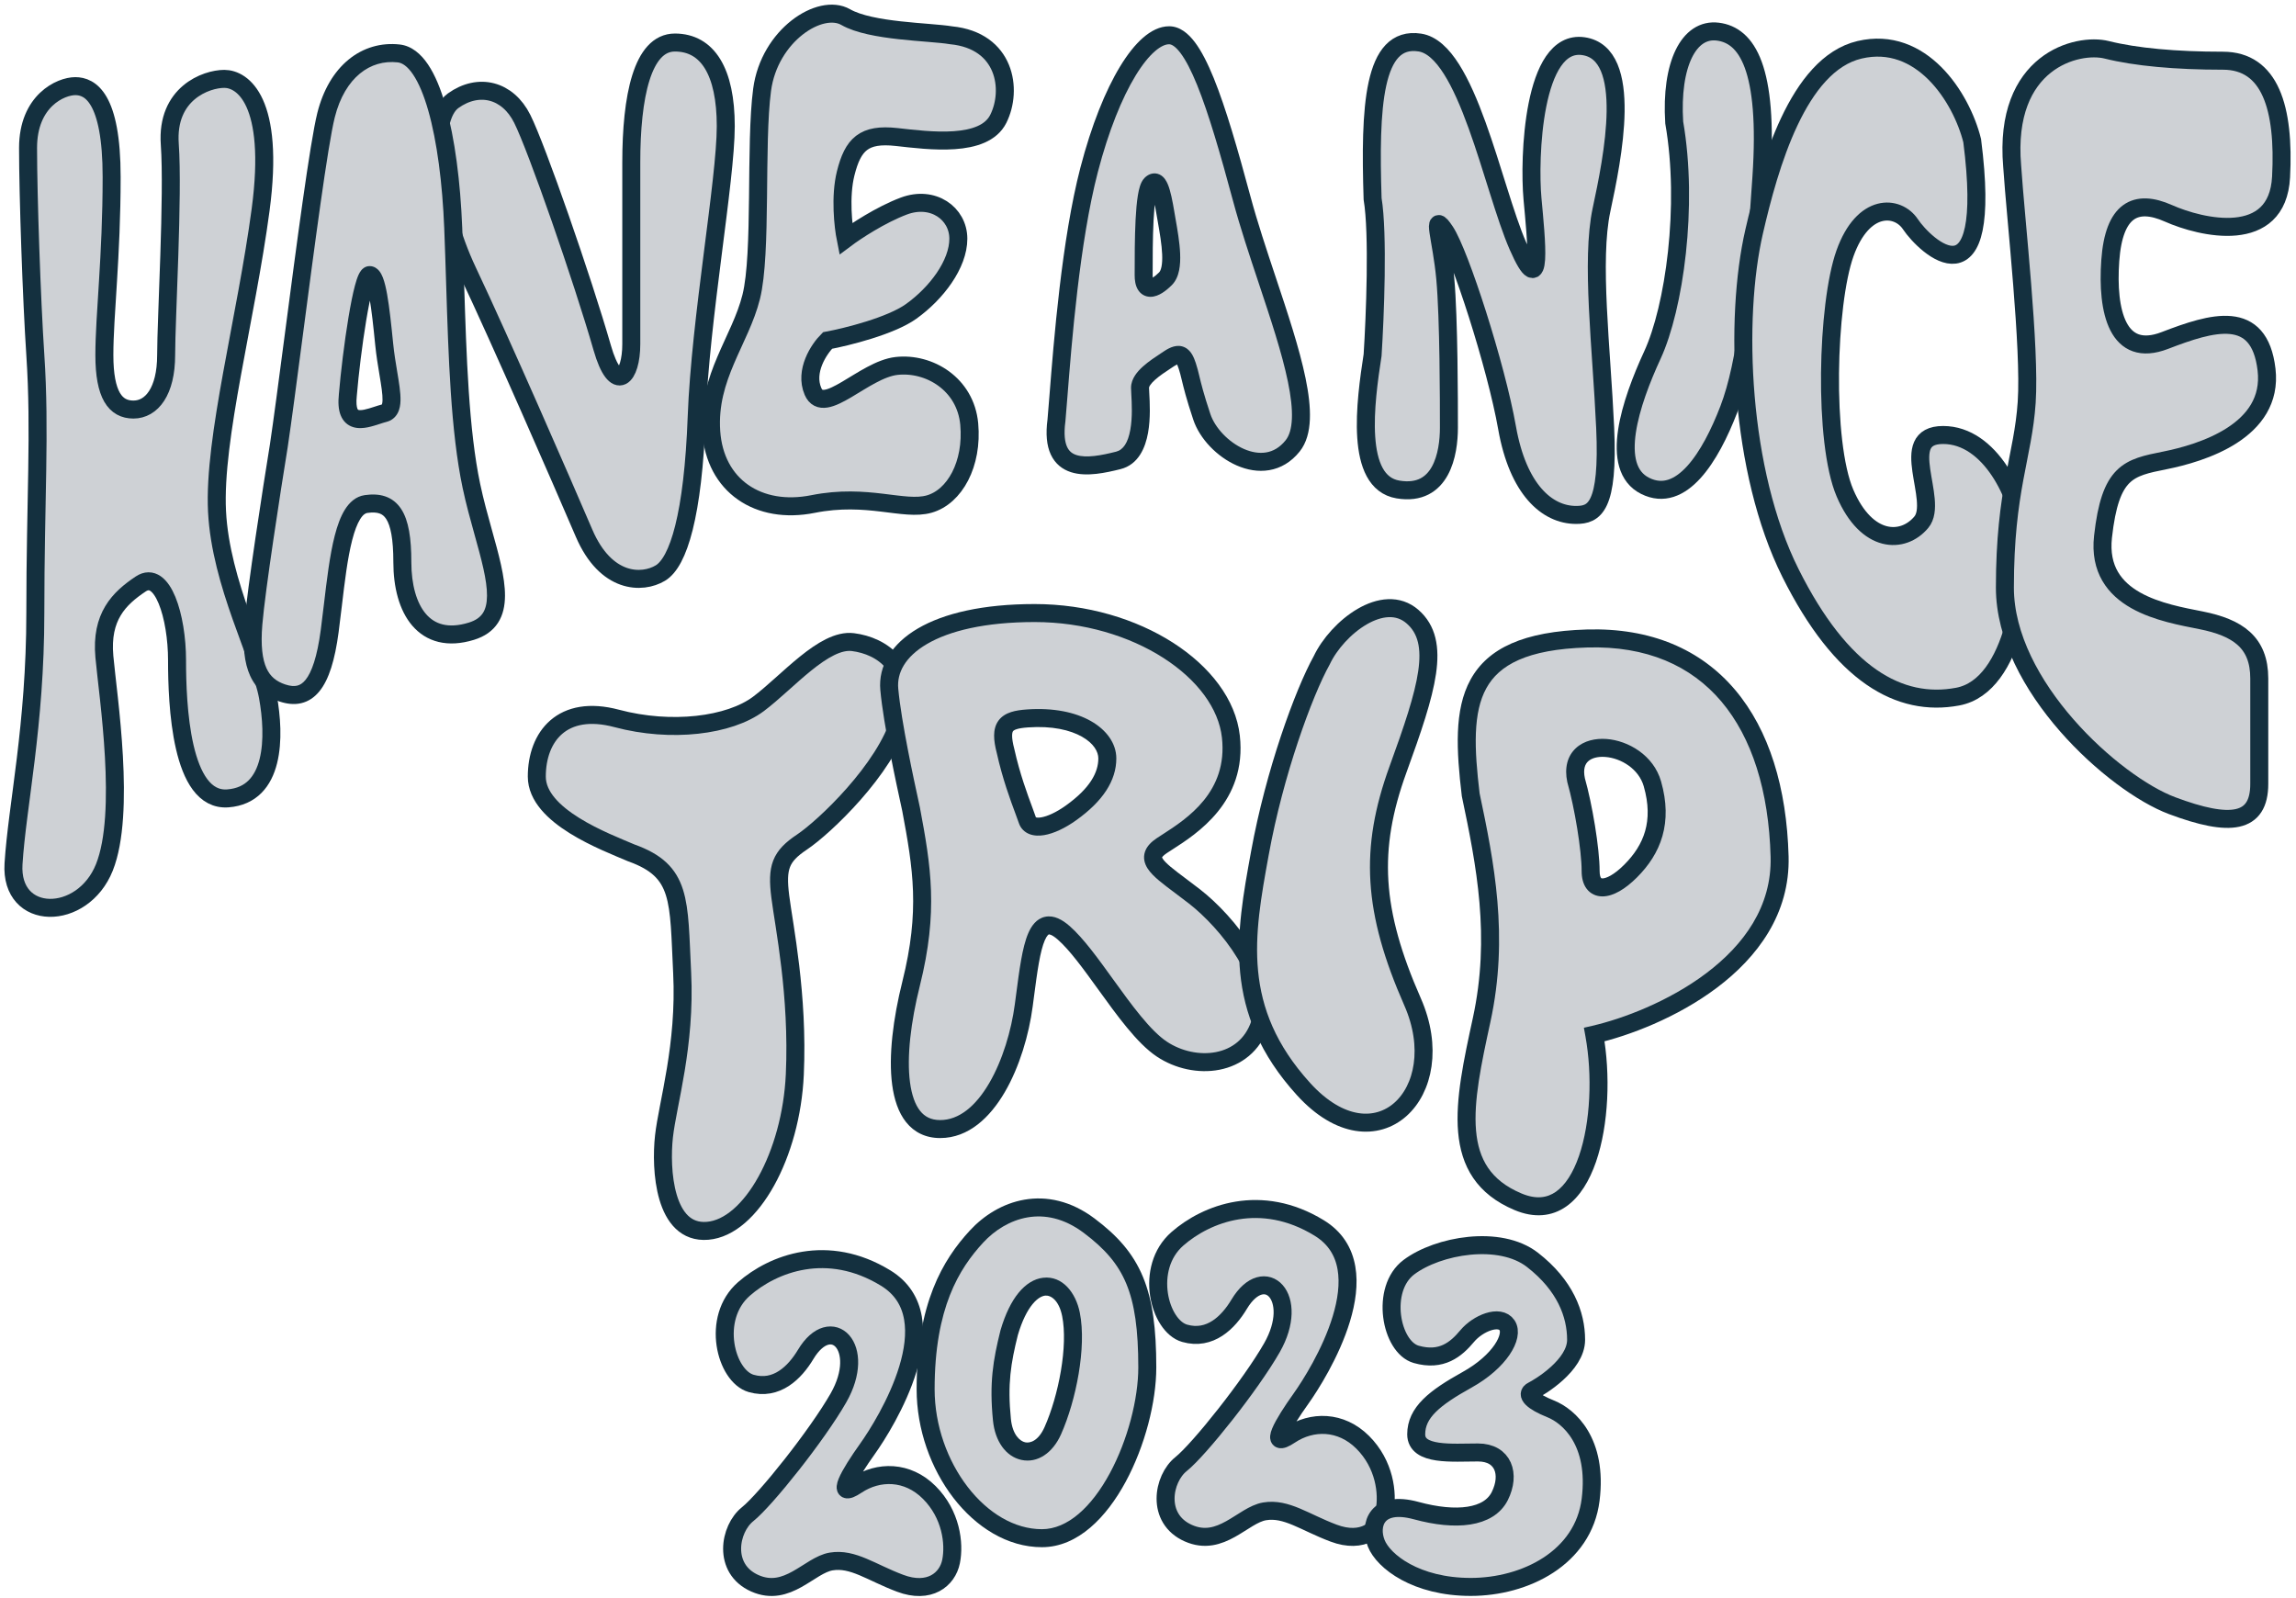 <svg width="319" height="222" viewBox="0 0 319 222" fill="none" xmlns="http://www.w3.org/2000/svg">
<path d="M3.898 20.551C3.898 27.115 4.403 41.756 4.908 49.329C5.615 59.932 4.908 69.525 4.908 85.176C4.908 100.828 2.384 111.935 1.879 120.013C1.374 128.091 11.471 128.091 14.501 120.518C17.53 112.945 15.006 96.788 14.501 91.235C13.996 85.681 16.52 83.157 19.55 81.137C22.579 79.118 24.598 85.681 24.598 91.74C24.598 97.798 25.103 111.43 31.667 110.925C38.23 110.42 38.23 102.342 37.221 96.788C36.211 91.235 30.657 81.137 30.152 71.039C29.647 60.942 34.191 44.281 36.211 29.134C38.23 13.988 33.686 10.958 31.162 10.958C28.637 10.958 23.084 12.978 23.589 20.046C24.093 27.115 23.084 44.281 23.084 49.329C23.084 54.378 21.064 56.903 18.54 56.903C16.015 56.903 14.501 54.883 14.501 49.329C14.501 43.776 15.511 35.698 15.511 24.59C15.511 13.483 12.481 11.968 10.462 11.968C8.442 11.968 3.898 13.988 3.898 20.551Z" fill="#CED1D5" stroke="#14303F" stroke-width="2.5"/>
<path d="M72.562 16.512C74.582 20.551 80.911 38.727 83.67 48.32C85.557 54.883 87.709 52.359 87.709 47.815V22.57C87.709 13.483 89.223 5.909 93.767 5.909C98.311 5.909 100.836 9.948 100.836 17.522C100.836 25.095 97.302 44.281 96.797 57.912C96.292 71.544 94.272 78.108 91.748 79.622C89.223 81.137 84.174 81.137 81.145 74.069C78.116 67 69.533 47.31 64.989 37.717C60.445 28.124 59.435 16.512 62.969 13.988C66.504 11.463 70.543 12.473 72.562 16.512Z" fill="#CED1D5" stroke="#14303F" stroke-width="2.5"/>
<path d="M117.497 2.375C121.031 4.395 129.109 4.395 132.139 4.9C139.712 5.644 140.722 12.473 138.702 16.512C136.683 20.551 129.109 19.541 124.565 19.036C120.022 18.532 118.507 20.046 117.497 24.085C116.689 27.317 117.161 31.49 117.497 33.173C118.843 32.163 122.344 29.841 125.575 28.629C129.614 27.114 133.149 29.639 133.149 33.173C133.149 36.707 130.119 40.746 126.585 43.271C123.758 45.29 117.665 46.805 114.973 47.31C113.795 48.488 111.741 51.551 112.953 54.378C114.468 57.912 120.022 51.349 124.565 50.844C129.109 50.339 134.158 53.368 134.663 58.922C135.168 64.476 132.644 69.02 129.109 70.03C125.575 71.039 120.526 68.515 112.953 70.03C105.38 71.544 99.321 67.505 98.816 59.932C98.311 52.359 102.855 47.31 104.37 41.251C105.885 35.193 104.875 20.046 105.885 12.473C106.895 4.9 113.963 0.356 117.497 2.375Z" fill="#CED1D5" stroke="#14303F" stroke-width="2.5"/>
<path fill-rule="evenodd" clip-rule="evenodd" d="M147.051 55.104C147.639 47.626 148.756 33.426 151.324 23.58C154.354 11.968 158.898 4.9 162.432 4.9C165.966 4.9 168.995 14.492 172.529 27.619C173.508 31.254 174.796 35.122 176.062 38.921C179.367 48.842 182.518 58.301 179.598 61.952C175.559 67 168.49 62.456 166.976 57.912C166.015 55.032 165.664 53.571 165.407 52.502C165.258 51.885 165.141 51.398 164.956 50.844C164.451 49.329 163.946 48.825 162.432 49.834C162.299 49.923 162.159 50.015 162.014 50.11C160.495 51.109 158.393 52.491 158.393 53.873C158.393 54.063 158.409 54.349 158.428 54.705C158.567 57.186 158.895 63.088 155.363 63.971C151.324 64.981 145.771 65.991 146.78 58.417C146.857 57.572 146.946 56.447 147.051 55.104ZM158.897 38.222C158.897 33.678 158.897 26.61 159.907 25.6C160.917 24.59 161.422 26.61 161.927 29.639C161.981 29.964 162.041 30.306 162.103 30.661C162.619 33.608 163.279 37.375 161.927 38.727C160.412 40.242 158.892 40.746 158.897 38.222Z" fill="#CED1D5"/>
<path d="M151.324 23.58L150.115 23.265L151.324 23.58ZM147.051 55.104L148.297 55.202L147.051 55.104ZM172.529 27.619L173.736 27.294L172.529 27.619ZM176.062 38.921L177.248 38.526L176.062 38.921ZM179.598 61.952L180.574 62.732L179.598 61.952ZM166.976 57.912L165.79 58.308L166.976 57.912ZM165.407 52.502L164.191 52.795H164.191L165.407 52.502ZM164.956 50.844L163.77 51.239V51.239L164.956 50.844ZM162.432 49.834L163.125 50.874L162.432 49.834ZM162.014 50.11L161.327 49.066H161.327L162.014 50.11ZM158.428 54.705L159.677 54.636L158.428 54.705ZM155.363 63.971L155.667 65.184H155.667L155.363 63.971ZM146.78 58.417L148.019 58.583L148.023 58.557L148.025 58.531L146.78 58.417ZM158.897 38.222L160.147 38.224V38.222H158.897ZM161.927 29.639L163.16 29.433L161.927 29.639ZM162.103 30.661L163.334 30.445H163.334L162.103 30.661ZM161.927 38.727L162.811 39.611L162.811 39.611L161.927 38.727ZM150.115 23.265C147.513 33.239 146.391 47.56 145.805 55.006L148.297 55.202C148.888 47.692 149.999 33.612 152.534 23.896L150.115 23.265ZM162.432 3.65C161.128 3.65 159.9 4.295 158.811 5.242C157.711 6.2 156.639 7.561 155.621 9.236C153.582 12.591 151.649 17.384 150.115 23.265L152.534 23.896C154.029 18.164 155.883 13.617 157.757 10.535C158.695 8.991 159.611 7.86 160.452 7.129C161.304 6.387 161.968 6.15 162.432 6.15V3.65ZM173.736 27.294C171.971 20.739 170.313 14.987 168.639 10.866C167.804 8.812 166.935 7.084 166 5.849C165.094 4.652 163.918 3.65 162.432 3.65V6.15C162.713 6.15 163.241 6.347 164.007 7.358C164.744 8.332 165.516 9.822 166.323 11.807C167.93 15.765 169.553 21.373 171.322 27.944L173.736 27.294ZM177.248 38.526C175.98 34.719 174.704 30.887 173.736 27.294L171.322 27.944C172.312 31.621 173.613 35.524 174.876 39.316L177.248 38.526ZM180.574 62.732C181.537 61.528 181.922 59.948 181.991 58.259C182.061 56.559 181.817 54.613 181.389 52.536C180.535 48.386 178.893 43.464 177.248 38.526L174.876 39.316C176.537 44.3 178.123 49.067 178.94 53.04C179.349 55.024 179.551 56.746 179.493 58.157C179.435 59.578 179.119 60.55 178.622 61.171L180.574 62.732ZM165.79 58.308C166.671 60.95 169.089 63.476 171.841 64.675C173.238 65.284 174.796 65.585 176.344 65.322C177.916 65.055 179.382 64.222 180.574 62.732L178.622 61.171C177.794 62.206 176.862 62.698 175.925 62.857C174.965 63.02 173.904 62.847 172.84 62.383C170.669 61.437 168.796 59.419 168.162 57.517L165.79 58.308ZM164.191 52.795C164.454 53.887 164.815 55.384 165.79 58.308L168.162 57.517C167.216 54.68 166.874 53.255 166.622 52.21L164.191 52.795ZM163.77 51.239C163.936 51.735 164.041 52.172 164.191 52.795L166.622 52.21C166.475 51.599 166.346 51.062 166.142 50.449L163.77 51.239ZM163.125 50.874C163.453 50.656 163.637 50.582 163.714 50.561C163.763 50.549 163.658 50.583 163.514 50.511C163.4 50.454 163.403 50.399 163.481 50.533C163.558 50.666 163.653 50.886 163.77 51.239L166.142 50.449C166.007 50.045 165.849 49.633 165.643 49.278C165.437 48.923 165.124 48.521 164.632 48.275C163.572 47.745 162.503 48.285 161.738 48.794L163.125 50.874ZM162.7 51.155C162.845 51.06 162.989 50.965 163.125 50.874L161.738 48.794C161.61 48.88 161.473 48.97 161.327 49.066L162.7 51.155ZM159.643 53.873C159.643 53.849 159.653 53.739 159.793 53.524C159.932 53.31 160.156 53.059 160.469 52.778C161.102 52.209 161.924 51.665 162.7 51.155L161.327 49.066C160.585 49.554 159.596 50.201 158.798 50.918C158.396 51.28 157.999 51.696 157.697 52.161C157.395 52.625 157.143 53.207 157.143 53.873H159.643ZM159.677 54.636C159.656 54.262 159.643 54.02 159.643 53.873H157.143C157.143 54.107 157.162 54.436 157.18 54.775L159.677 54.636ZM155.667 65.184C158.203 64.55 159.144 62.146 159.502 60.159C159.875 58.097 159.745 55.857 159.677 54.636L157.18 54.775C157.251 56.034 157.354 57.986 157.042 59.715C156.717 61.52 156.056 62.509 155.06 62.758L155.667 65.184ZM145.541 58.252C145.273 60.267 145.412 61.892 145.993 63.147C146.599 64.456 147.621 65.225 148.796 65.603C149.921 65.964 151.164 65.963 152.313 65.837C153.475 65.709 154.648 65.438 155.667 65.184L155.06 62.758C154.06 63.008 153.024 63.243 152.039 63.352C151.043 63.462 150.203 63.429 149.561 63.223C148.969 63.032 148.54 62.697 148.262 62.097C147.959 61.443 147.783 60.354 148.019 58.583L145.541 58.252ZM145.805 55.006C145.699 56.352 145.611 57.468 145.536 58.304L148.025 58.531C148.103 57.676 148.192 56.541 148.297 55.202L145.805 55.006ZM159.023 24.716C158.68 25.06 158.496 25.517 158.385 25.861C158.261 26.244 158.166 26.689 158.09 27.159C157.937 28.102 157.839 29.275 157.775 30.522C157.647 33.021 157.647 35.958 157.647 38.222H160.147C160.147 35.943 160.148 33.073 160.272 30.65C160.334 29.435 160.426 28.368 160.557 27.559C160.623 27.153 160.694 26.845 160.763 26.631C160.845 26.377 160.882 26.393 160.791 26.484L159.023 24.716ZM163.16 29.433C162.912 27.949 162.641 26.538 162.26 25.624C162.16 25.383 162.035 25.132 161.872 24.907C161.714 24.686 161.473 24.422 161.119 24.252C160.727 24.064 160.293 24.038 159.884 24.168C159.514 24.286 159.23 24.509 159.023 24.716L160.791 26.484C160.837 26.438 160.789 26.504 160.643 26.55C160.457 26.61 160.232 26.599 160.037 26.506C159.88 26.43 159.824 26.34 159.841 26.364C159.855 26.383 159.895 26.448 159.953 26.586C160.203 27.186 160.436 28.299 160.694 29.845L163.16 29.433ZM163.334 30.445C163.272 30.09 163.213 29.752 163.16 29.433L160.694 29.845C160.749 30.175 160.81 30.523 160.872 30.876L163.334 30.445ZM162.811 39.611C163.388 39.034 163.676 38.279 163.822 37.56C163.97 36.834 163.997 36.033 163.965 35.241C163.9 33.663 163.589 31.899 163.334 30.445L160.872 30.876C161.133 32.37 161.41 33.963 161.467 35.343C161.495 36.031 161.465 36.609 161.373 37.061C161.279 37.521 161.142 37.744 161.043 37.843L162.811 39.611ZM157.647 38.219C157.646 38.938 157.746 39.642 158.076 40.208C158.46 40.869 159.104 41.239 159.842 41.239C160.467 41.239 161.036 40.975 161.474 40.704C161.935 40.417 162.389 40.033 162.811 39.611L161.043 37.843C160.708 38.178 160.403 38.425 160.154 38.58C159.88 38.75 159.787 38.739 159.842 38.739C159.89 38.739 159.982 38.752 160.082 38.81C160.181 38.867 160.226 38.934 160.236 38.95C160.241 38.959 160.216 38.918 160.191 38.79C160.166 38.665 160.147 38.481 160.147 38.224L157.647 38.219Z" fill="#14303F"/>
<path d="M190.705 49.33C191.042 44.112 191.513 32.466 190.705 27.619C190.312 14.997 190.705 4.9 197.269 5.909C203.832 6.919 207.366 26.105 210.9 34.183C214.435 42.261 213.425 33.173 212.92 27.619C212.415 22.066 212.92 5.405 219.988 6.414C227.057 7.424 224.027 22.066 222.513 29.134C220.998 36.203 222.513 48.32 223.018 59.427C223.523 70.535 221.503 71.544 218.979 71.544C214.94 71.544 210.9 68.01 209.386 59.427C207.871 50.844 202.822 35.193 200.803 32.163C198.783 29.134 200.298 33.173 200.803 38.727C201.308 44.281 201.308 55.893 201.308 59.427C201.308 62.961 200.298 69.02 194.239 68.01C188.181 67 189.695 55.893 190.705 49.33Z" fill="#CED1D5" stroke="#14303F" stroke-width="2.5"/>
<path d="M238.669 4.395C234.63 3.89 232.106 8.939 232.611 17.017C234.63 28.629 232.611 42.766 229.581 49.329C226.552 55.893 223.523 64.981 228.571 67.505C233.62 70.03 237.659 63.466 240.184 56.903C242.708 50.339 243.718 39.737 244.728 24.59C245.738 9.444 242.708 4.9 238.669 4.395Z" fill="#CED1D5" stroke="#14303F" stroke-width="2.5"/>
<path d="M258.36 6.919C266.943 4.9 272.496 13.483 274.011 19.541C277.04 43.271 267.447 34.183 265.428 31.154C263.657 28.497 258.864 28.124 256.34 35.193C253.816 42.261 253.311 61.447 256.34 68.515C259.369 75.583 264.418 75.583 266.943 72.554C269.467 69.525 263.408 60.437 269.972 60.437C276.535 60.437 280.574 69.02 281.079 74.573C281.584 80.127 280.07 95.274 271.991 96.788C263.913 98.303 255.835 93.759 248.767 79.622C241.698 65.486 240.922 44.281 243.718 32.163C245.815 23.075 249.776 8.939 258.36 6.919Z" fill="#CED1D5" stroke="#14303F" stroke-width="2.5"/>
<path d="M281.584 55.893C282.089 48.32 280.07 30.649 279.565 23.076C278.321 8.434 288.653 5.91 292.692 6.919C296.731 7.929 302.284 8.434 308.848 8.434C315.411 8.434 317.431 14.997 316.926 24.59C316.421 34.183 305.819 31.659 301.275 29.639C296.731 27.619 293.701 29.134 293.197 36.203C292.692 43.271 294.206 49.834 300.77 47.31C307.333 44.786 313.897 42.766 314.907 51.349C315.916 59.932 305.819 62.961 300.77 63.971C295.721 64.981 293.197 65.486 292.187 74.574C291.177 83.662 300.77 85.176 305.819 86.186C310.867 87.196 313.897 89.215 313.897 94.264V108.906C313.897 114.46 309.858 114.964 301.78 111.935C293.701 108.906 278.555 95.274 278.555 81.642C278.555 68.01 281.079 63.466 281.584 55.893Z" fill="#CED1D5" stroke="#14303F" stroke-width="2.5"/>
<path d="M74.582 107.896C74.582 113.45 84.175 116.984 87.709 118.499C94.777 121.023 94.272 125.062 94.777 135.16C95.282 145.257 92.758 153.336 92.253 157.879C91.748 162.423 92.253 171.511 98.312 171.006C104.37 170.502 109.924 160.404 110.429 149.296C110.934 138.189 108.914 128.596 108.409 124.557C107.904 120.518 108.409 119.003 111.439 116.984C114.468 114.964 123.051 106.886 125.07 99.818C127.09 92.749 122.546 89.72 118.507 89.215C114.468 88.71 109.419 94.769 105.38 97.798C101.341 100.828 93.263 101.837 85.689 99.818C78.116 97.798 74.582 102.342 74.582 107.896Z" fill="#CED1D5" stroke="#14303F" stroke-width="2.5"/>
<path fill-rule="evenodd" clip-rule="evenodd" d="M126.585 112.44C128.1 120.518 129.109 126.577 126.585 136.674C124.06 146.772 124.06 156.87 130.624 156.87C137.187 156.87 141.227 147.277 142.236 139.704C142.297 139.248 142.356 138.798 142.414 138.355C143.32 131.436 143.994 126.284 147.79 129.606C149.578 131.171 151.565 133.923 153.618 136.768C156.201 140.348 158.89 144.074 161.422 145.762C165.966 148.792 173.034 148.287 175.054 142.228C177.073 136.17 170.51 128.091 165.966 124.557C165.287 124.029 164.642 123.546 164.045 123.1C160.652 120.559 158.845 119.207 161.422 117.489C161.66 117.33 161.927 117.158 162.215 116.973C165.59 114.802 171.945 110.715 171.015 102.342C170.005 93.254 157.888 85.176 143.751 85.176C129.614 85.176 123.051 90.225 123.556 95.779C123.989 100.547 125.827 108.961 126.411 111.63C126.507 112.07 126.569 112.354 126.585 112.44ZM142.259 112.624C142.46 113.163 142.627 113.611 142.741 113.955C143.246 115.469 145.895 115.02 148.8 112.945C152.334 110.42 153.849 107.896 153.849 105.372C153.849 102.342 149.81 99.313 142.741 99.818C139.72 100.034 138.785 100.828 139.712 104.362C140.493 107.875 141.575 110.784 142.259 112.624Z" fill="#CED1D5"/>
<path d="M126.585 136.674L127.798 136.978L126.585 136.674ZM126.585 112.44L125.356 112.67L125.356 112.67L126.585 112.44ZM142.236 139.704L140.997 139.538L142.236 139.704ZM142.414 138.355L143.653 138.517L142.414 138.355ZM147.79 129.606L146.967 130.547H146.967L147.79 129.606ZM153.618 136.768L154.631 136.037L153.618 136.768ZM161.422 145.762L160.729 146.802L161.422 145.762ZM175.054 142.228L176.24 142.623V142.623L175.054 142.228ZM165.966 124.557L166.733 123.57L165.966 124.557ZM164.045 123.1L164.795 122.099H164.795L164.045 123.1ZM161.422 117.489L160.729 116.449L160.729 116.449L161.422 117.489ZM162.215 116.973L161.539 115.922L162.215 116.973ZM171.015 102.342L169.772 102.48L171.015 102.342ZM123.556 95.779L122.311 95.892L123.556 95.779ZM126.411 111.63L125.189 111.897L126.411 111.63ZM142.741 113.955L143.927 113.559L142.741 113.955ZM142.259 112.624L143.431 112.188V112.188L142.259 112.624ZM148.8 112.945L149.526 113.962L148.8 112.945ZM153.849 105.372L152.599 105.372V105.372L153.849 105.372ZM142.741 99.818L142.652 98.571L142.741 99.818ZM139.712 104.362L140.932 104.091L140.927 104.068L140.921 104.045L139.712 104.362ZM127.798 136.978C130.388 126.616 129.339 120.344 127.813 112.21L125.356 112.67C126.86 120.693 127.831 126.538 125.372 136.371L127.798 136.978ZM130.624 155.62C129.354 155.62 128.486 155.154 127.845 154.353C127.16 153.498 126.673 152.173 126.435 150.393C125.961 146.836 126.55 141.966 127.798 136.978L125.372 136.371C124.095 141.48 123.422 146.708 123.957 150.724C124.225 152.731 124.81 154.562 125.893 155.915C127.019 157.323 128.612 158.12 130.624 158.12V155.62ZM140.997 139.538C140.509 143.203 139.287 147.327 137.434 150.496C135.553 153.711 133.231 155.62 130.624 155.62V158.12C134.581 158.12 137.559 155.232 139.592 151.758C141.651 148.237 142.954 143.778 143.475 139.869L140.997 139.538ZM141.175 138.193C141.117 138.636 141.058 139.085 140.997 139.538L143.475 139.869C143.536 139.412 143.595 138.96 143.653 138.517L141.175 138.193ZM148.613 128.665C147.6 127.779 146.444 127.127 145.227 127.374C143.986 127.626 143.288 128.685 142.872 129.641C142.433 130.651 142.125 131.96 141.872 133.383C141.616 134.821 141.4 136.471 141.175 138.193L143.653 138.517C143.881 136.779 144.089 135.191 144.333 133.821C144.579 132.436 144.847 131.367 145.164 130.639C145.321 130.279 145.465 130.06 145.579 129.937C145.632 129.879 145.671 129.851 145.692 129.838C145.711 129.827 145.721 129.825 145.724 129.824C145.731 129.823 146.082 129.772 146.967 130.547L148.613 128.665ZM154.631 136.037C152.614 133.242 150.534 130.346 148.613 128.665L146.967 130.547C148.622 131.995 150.515 134.605 152.604 137.5L154.631 136.037ZM162.115 144.722C161.006 143.983 159.794 142.745 158.503 141.179C157.222 139.626 155.928 137.834 154.631 136.037L152.604 137.5C153.89 139.282 155.233 141.143 156.575 142.77C157.907 144.385 159.306 145.854 160.729 146.802L162.115 144.722ZM173.868 141.833C173.015 144.392 171.136 145.749 168.945 146.176C166.702 146.614 164.132 146.067 162.115 144.722L160.729 146.802C163.256 148.487 166.492 149.202 169.424 148.63C172.408 148.048 175.073 146.123 176.24 142.623L173.868 141.833ZM165.198 125.544C167.362 127.227 170.033 130.018 171.903 133.095C173.803 136.222 174.699 139.34 173.868 141.833L176.24 142.623C177.428 139.058 176.052 135.107 174.039 131.797C171.997 128.436 169.114 125.422 166.733 123.57L165.198 125.544ZM163.296 124.1C163.893 124.547 164.53 125.024 165.198 125.544L166.733 123.57C166.044 123.034 165.39 122.545 164.795 122.099L163.296 124.1ZM160.729 116.449C160.004 116.932 159.358 117.531 159.085 118.327C158.783 119.209 159.034 120.019 159.44 120.657C159.824 121.259 160.409 121.821 161.036 122.349C161.676 122.888 162.457 123.472 163.296 124.1L164.795 122.099C163.937 121.457 163.22 120.92 162.647 120.437C162.061 119.943 161.72 119.582 161.549 119.315C161.471 119.191 161.455 119.127 161.453 119.115C161.452 119.11 161.453 119.114 161.452 119.123C161.452 119.133 161.45 119.139 161.45 119.138C161.457 119.118 161.552 118.904 162.115 118.529L160.729 116.449ZM161.539 115.922C161.253 116.106 160.977 116.283 160.729 116.449L162.115 118.529C162.344 118.377 162.601 118.211 162.892 118.024L161.539 115.922ZM169.772 102.48C170.609 110.012 164.975 113.712 161.539 115.922L162.892 118.024C166.206 115.892 173.281 111.417 172.257 102.204L169.772 102.48ZM143.751 86.426C150.591 86.426 156.918 88.383 161.631 91.404C166.369 94.441 169.324 98.444 169.772 102.48L172.257 102.204C171.696 97.153 168.087 92.573 162.98 89.299C157.847 86.009 151.048 83.926 143.751 83.926V86.426ZM124.8 95.666C124.604 93.506 125.737 91.262 128.794 89.474C131.877 87.67 136.806 86.426 143.751 86.426V83.926C136.559 83.926 131.138 85.207 127.532 87.316C123.898 89.441 122.002 92.498 122.311 95.892L124.8 95.666ZM127.632 111.363C127.042 108.663 125.225 100.338 124.8 95.666L122.311 95.892C122.753 100.756 124.613 109.258 125.189 111.897L127.632 111.363ZM127.814 112.21C127.793 112.1 127.724 111.786 127.632 111.363L125.189 111.897C125.289 112.354 125.345 112.608 125.356 112.67L127.814 112.21ZM143.927 113.559C143.804 113.19 143.629 112.719 143.431 112.188L141.088 113.059C141.292 113.607 141.449 114.031 141.555 114.35L143.927 113.559ZM148.073 111.928C146.709 112.902 145.498 113.423 144.664 113.563C144.245 113.633 144.02 113.591 143.936 113.559C143.902 113.546 143.928 113.561 143.927 113.559L141.555 114.35C141.807 115.105 142.354 115.632 143.049 115.896C143.694 116.141 144.408 116.141 145.077 116.029C146.419 115.804 147.986 115.063 149.526 113.962L148.073 111.928ZM152.599 105.372C152.599 107.322 151.448 109.517 148.073 111.928L149.526 113.962C153.22 111.324 155.099 108.47 155.099 105.371L152.599 105.372ZM142.83 101.065C146.183 100.825 148.7 101.433 150.329 102.357C151.976 103.29 152.599 104.452 152.599 105.372L155.099 105.371C155.099 103.262 153.702 101.395 151.562 100.182C149.405 98.959 146.368 98.305 142.652 98.571L142.83 101.065ZM140.921 104.045C140.701 103.207 140.616 102.617 140.619 102.201C140.622 101.798 140.708 101.647 140.75 101.591C140.792 101.533 140.903 101.422 141.245 101.312C141.6 101.198 142.108 101.116 142.83 101.065L142.652 98.571C141.864 98.627 141.121 98.726 140.481 98.932C139.827 99.142 139.195 99.49 138.742 100.1C138.289 100.711 138.125 101.435 138.119 102.181C138.114 102.915 138.259 103.749 138.503 104.679L140.921 104.045ZM143.431 112.188C142.748 110.352 141.693 107.512 140.932 104.091L138.492 104.633C139.293 108.237 140.402 111.216 141.088 113.059L143.431 112.188Z" fill="#14303F"/>
<path d="M175.054 118.498C177.073 107.391 181.112 96.284 183.637 91.74C185.786 87.196 192.22 82.147 196.259 85.681C200.298 89.215 198.278 95.779 194.239 106.886C190.2 117.994 190.705 126.577 196.259 139.199C201.813 151.821 191.21 162.423 181.112 151.316C171.09 140.291 173.005 129.764 175.009 118.747L175.054 118.498Z" fill="#CED1D5" stroke="#14303F" stroke-width="2.5"/>
<path fill-rule="evenodd" clip-rule="evenodd" d="M204.337 110.42C206.357 120.013 208.376 130.111 205.852 141.723C203.327 153.335 201.308 162.928 210.901 166.967C220.493 171.006 223.523 154.85 221.503 143.743C230.254 141.723 247.656 133.948 247.252 119.003C246.747 100.323 237.659 88.205 220.493 88.71C203.327 89.215 202.822 97.798 204.337 110.42ZM218.979 108.401C219.988 111.935 220.998 117.994 220.998 121.023C220.998 124.052 223.523 124.052 226.552 121.023C229.581 117.994 231.096 114.208 229.581 108.906C227.85 102.847 217.58 101.838 218.979 108.401Z" fill="#CED1D5"/>
<path d="M205.852 141.723L204.63 141.458L205.852 141.723ZM204.337 110.42L203.096 110.569L203.102 110.624L203.114 110.678L204.337 110.42ZM221.503 143.743L221.222 142.525L220.06 142.793L220.273 143.966L221.503 143.743ZM247.252 119.003L246.003 119.037L247.252 119.003ZM220.493 88.71L220.53 89.96L220.493 88.71ZM218.979 108.401L217.756 108.662L217.765 108.703L217.777 108.744L218.979 108.401ZM229.581 108.906L228.379 109.249L229.581 108.906ZM207.073 141.989C209.66 130.087 207.579 119.75 205.56 110.163L203.114 110.678C205.134 120.276 207.092 130.134 204.63 141.458L207.073 141.989ZM211.386 165.815C209.173 164.884 207.707 163.668 206.744 162.249C205.775 160.823 205.254 159.104 205.077 157.077C204.719 152.951 205.797 147.857 207.073 141.989L204.63 141.458C203.381 147.202 202.188 152.71 202.587 157.293C202.789 159.62 203.404 161.783 204.676 163.654C205.952 165.533 207.831 167.031 210.415 168.119L211.386 165.815ZM220.273 143.966C221.253 149.357 220.994 155.948 219.375 160.626C218.563 162.973 217.464 164.676 216.172 165.58C214.966 166.423 213.44 166.68 211.386 165.815L210.415 168.119C213.157 169.274 215.607 169.026 217.605 167.629C219.515 166.292 220.846 164.019 221.738 161.444C223.526 156.276 223.772 149.236 222.733 143.519L220.273 143.966ZM246.003 119.037C246.189 125.952 242.276 131.29 237.059 135.222C231.836 139.157 225.47 141.544 221.222 142.525L221.784 144.961C226.287 143.921 232.998 141.412 238.563 137.218C244.134 133.021 248.719 127 248.502 118.97L246.003 119.037ZM220.53 89.96C228.784 89.717 234.962 92.496 239.166 97.469C243.404 102.483 245.755 109.871 246.003 119.037L248.502 118.97C248.245 109.455 245.799 101.444 241.075 95.855C236.317 90.226 229.369 87.199 220.457 87.461L220.53 89.96ZM205.578 110.271C205.201 107.128 204.959 104.307 205.057 101.824C205.156 99.342 205.592 97.284 206.505 95.624C208.265 92.423 212.103 90.208 220.53 89.96L220.457 87.461C211.718 87.718 206.72 90.046 204.315 94.419C203.145 96.546 202.666 99.032 202.559 101.725C202.453 104.417 202.716 107.402 203.096 110.569L205.578 110.271ZM222.248 121.023C222.248 117.844 221.211 111.666 220.181 108.058L217.777 108.744C218.765 112.205 219.748 118.143 219.748 121.023H222.248ZM225.668 120.139C224.968 120.84 224.329 121.332 223.786 121.642C223.23 121.959 222.848 122.045 222.639 122.045C222.482 122.045 222.462 122.006 222.44 121.977C222.379 121.896 222.248 121.633 222.248 121.023H219.748C219.748 121.928 219.933 122.801 220.44 123.477C220.986 124.205 221.786 124.545 222.639 124.545C223.44 124.545 224.257 124.252 225.026 123.812C225.809 123.365 226.622 122.721 227.436 121.907L225.668 120.139ZM228.379 109.249C229.083 111.711 229.063 113.743 228.569 115.473C228.073 117.209 227.072 118.736 225.668 120.139L227.436 121.907C229.061 120.281 230.333 118.4 230.972 116.16C231.614 113.915 231.594 111.402 230.783 108.562L228.379 109.249ZM220.201 108.14C219.919 106.818 220.257 106.14 220.651 105.777C221.105 105.356 221.921 105.087 223.016 105.167C225.236 105.328 227.692 106.843 228.379 109.249L230.783 108.562C229.74 104.911 226.195 102.891 223.197 102.673C221.682 102.563 220.085 102.894 218.953 103.941C217.76 105.045 217.339 106.702 217.756 108.662L220.201 108.14Z" fill="#14303F"/>
<path d="M104.37 192.212C107.904 193.222 110.429 190.697 111.943 188.173C115.478 182.282 120.526 187.163 116.487 194.231C113.555 199.362 106.39 208.368 103.865 210.388C101.341 212.407 100.331 217.961 104.875 219.98C109.419 222 112.448 217.456 115.478 216.951C118.507 216.446 121.031 218.466 125.07 219.98C129.109 221.495 131.634 219.475 132.139 216.951C132.644 214.427 132.139 210.388 129.109 207.358C126.08 204.329 122.041 204.329 119.012 206.349C115.982 208.368 118.002 204.834 120.526 201.3C123.051 197.765 132.139 183.124 123.051 177.57C114.957 172.624 107.399 175.55 103.36 179.085C98.722 183.143 100.836 191.202 104.37 192.212Z" fill="#CED1D5" stroke="#14303F" stroke-width="2.5"/>
<path d="M164.594 185.246C168.128 186.255 170.653 183.731 172.167 181.207C175.702 175.316 180.75 180.197 176.711 187.265C173.779 192.396 166.614 201.402 164.089 203.421C161.565 205.441 160.555 210.995 165.099 213.014C169.643 215.034 172.672 210.49 175.702 209.985C178.731 209.48 181.255 211.5 185.294 213.014C189.333 214.529 191.858 212.509 192.363 209.985C192.868 207.46 192.363 203.421 189.333 200.392C186.304 197.363 182.265 197.363 179.236 199.382C176.206 201.402 178.226 197.868 180.75 194.333C183.275 190.799 192.363 176.158 183.275 170.604C175.181 165.658 167.623 168.584 163.584 172.119C158.946 176.177 161.06 184.236 164.594 185.246Z" fill="#CED1D5" stroke="#14303F" stroke-width="2.5"/>
<path fill-rule="evenodd" clip-rule="evenodd" d="M135.673 171.809C132.139 175.64 128.604 181.401 128.604 193.014C128.604 203.664 136.163 213.714 144.761 213.714C153.344 213.714 159.402 199.128 159.402 189.985C159.402 179.382 157.383 174.838 151.324 170.294C145.266 165.75 139.207 167.977 135.673 171.809ZM140.216 185.143C139.207 189.182 138.702 192.212 139.207 197.26C139.712 202.309 144.255 203.319 146.275 198.775C148.295 194.231 149.696 187.102 148.799 182.619C147.79 177.57 142.741 176.56 140.216 185.143Z" fill="#CED1D5"/>
<path d="M135.673 171.809L136.592 172.656L135.673 171.809ZM151.324 170.294L150.574 171.294V171.294L151.324 170.294ZM139.207 197.26L140.45 197.136L139.207 197.26ZM140.216 185.143L139.017 184.791L139.01 184.815L139.004 184.84L140.216 185.143ZM148.799 182.619L147.574 182.864L148.799 182.619ZM129.854 193.014C129.854 181.719 133.268 176.26 136.592 172.656L134.754 170.961C131.009 175.021 127.354 181.084 127.354 193.014H129.854ZM144.761 212.464C140.965 212.464 137.257 210.237 134.448 206.594C131.648 202.964 129.854 198.056 129.854 193.014H127.354C127.354 198.623 129.34 204.065 132.468 208.121C135.588 212.166 139.958 214.964 144.761 214.964V212.464ZM158.152 189.985C158.152 194.33 156.698 200.06 154.2 204.684C151.656 209.394 148.315 212.464 144.761 212.464V214.964C149.789 214.964 153.769 210.742 156.4 205.872C159.077 200.917 160.652 194.782 160.652 189.985H158.152ZM150.574 171.294C153.486 173.478 155.33 175.585 156.481 178.348C157.649 181.15 158.152 184.741 158.152 189.985H160.652C160.652 184.626 160.146 180.643 158.789 177.386C157.416 174.09 155.221 171.654 152.074 169.294L150.574 171.294ZM136.592 172.656C138.209 170.902 140.371 169.555 142.764 169.142C145.122 168.736 147.806 169.218 150.574 171.294L152.074 169.294C148.784 166.826 145.409 166.15 142.339 166.679C139.305 167.202 136.67 168.883 134.754 170.961L136.592 172.656ZM140.45 197.136C139.964 192.272 140.442 189.394 141.429 185.446L139.004 184.84C137.971 188.971 137.439 192.151 137.963 197.385L140.45 197.136ZM145.133 198.267C144.265 200.219 143.103 200.538 142.438 200.394C141.71 200.235 140.672 199.349 140.45 197.136L137.963 197.385C138.246 200.221 139.733 202.364 141.907 202.837C144.146 203.323 146.265 201.875 147.417 199.283L145.133 198.267ZM147.574 182.864C147.98 184.894 147.877 187.627 147.398 190.466C146.922 193.289 146.094 196.105 145.133 198.267L147.417 199.283C148.476 196.902 149.358 193.88 149.863 190.882C150.366 187.9 150.516 184.827 150.025 182.374L147.574 182.864ZM141.416 185.496C142.016 183.453 142.742 182.074 143.449 181.209C144.156 180.343 144.782 180.059 145.214 180.011C145.936 179.931 147.116 180.576 147.574 182.864L150.025 182.374C149.473 179.613 147.624 177.228 144.938 177.527C143.666 177.668 142.494 178.426 141.512 179.627C140.531 180.829 139.679 182.542 139.017 184.791L141.416 185.496Z" fill="#14303F"/>
<path d="M196.764 188.172C200.298 189.182 202.317 187.466 203.832 185.648C205.347 183.83 208.376 182.619 209.386 184.133C210.396 185.648 208.376 189.182 203.832 191.707C199.288 194.231 196.764 196.251 196.764 199.28C196.764 202.309 201.813 201.804 205.347 201.804C208.881 201.804 209.891 204.834 208.376 207.863C206.861 210.892 202.317 211.397 196.764 209.882C191.21 208.368 190.2 211.902 191.21 214.426C192.22 216.951 196.764 220.485 204.337 220.485C211.91 220.485 219.988 216.446 220.998 208.368C222.008 200.29 217.969 196.755 215.444 195.746C212.92 194.736 211.91 193.726 212.92 193.221C213.93 192.716 218.979 189.687 218.979 186.153C218.979 182.619 217.464 178.58 212.92 175.045C208.376 171.511 199.793 173.026 195.754 176.055C191.715 179.084 193.23 187.163 196.764 188.172Z" fill="#CED1D5" stroke="#14303F" stroke-width="2.5"/>
<path fill-rule="evenodd" clip-rule="evenodd" d="M40.821 46.538C42.419 34.348 44.299 20.006 45.299 16.007C46.813 9.948 50.852 6.919 55.396 7.424C59.94 7.929 62.465 19.036 62.969 31.658C63.071 34.183 63.151 36.748 63.232 39.312C63.555 49.572 63.878 59.831 65.494 67.505C65.963 69.732 66.568 71.904 67.138 73.953C69.025 80.729 70.534 86.15 65.494 87.7C58.93 89.72 55.901 84.671 55.901 78.108C55.901 71.544 54.386 69.525 50.852 70.029C47.86 70.457 47.039 77.398 46.245 84.112C46.101 85.329 45.958 86.539 45.803 87.7C44.794 95.274 42.627 97.412 39.24 96.283C36.211 95.274 34.696 92.749 35.201 86.691C35.605 81.844 37.725 68.178 38.735 61.951C39.25 58.52 39.998 52.814 40.821 46.538ZM48.328 54.883C48.833 48.825 50.348 38.222 51.357 38.222C52.367 38.222 52.872 42.766 53.377 47.815C53.521 49.257 53.748 50.617 53.951 51.836C54.459 54.883 54.819 57.047 53.377 57.408C53.074 57.483 52.736 57.593 52.382 57.708C50.381 58.359 47.877 59.174 48.328 54.883Z" fill="#CED1D5"/>
<path d="M45.299 16.007L46.511 16.31L45.299 16.007ZM40.821 46.538L42.06 46.701L40.821 46.538ZM55.396 7.424L55.258 8.666L55.396 7.424ZM62.969 31.658L61.721 31.708L62.969 31.658ZM63.232 39.312L64.481 39.273L63.232 39.312ZM65.494 67.505L66.717 67.248L65.494 67.505ZM67.138 73.953L68.342 73.618L67.138 73.953ZM65.494 87.7L65.126 86.506H65.126L65.494 87.7ZM50.852 70.029L51.029 71.267H51.029L50.852 70.029ZM46.245 84.112L47.487 84.259L46.245 84.112ZM45.803 87.7L47.042 87.866L45.803 87.7ZM39.24 96.283L38.845 97.469L38.845 97.469L39.24 96.283ZM35.201 86.691L33.955 86.587L35.201 86.691ZM38.735 61.951L39.969 62.151L39.97 62.144L39.971 62.137L38.735 61.951ZM48.328 54.883L49.571 55.014L49.573 55L49.574 54.987L48.328 54.883ZM53.377 47.815L52.133 47.939V47.939L53.377 47.815ZM53.951 51.836L52.718 52.042L53.951 51.836ZM53.377 57.408L53.68 58.62L53.377 57.408ZM52.382 57.708L52.769 58.897H52.769L52.382 57.708ZM44.086 15.704C43.063 19.795 41.171 34.247 39.581 46.376L42.06 46.701C43.666 34.448 45.534 20.218 46.511 16.31L44.086 15.704ZM55.534 6.181C52.929 5.892 50.447 6.621 48.418 8.288C46.401 9.945 44.894 12.473 44.086 15.704L46.511 16.31C47.218 13.482 48.487 11.466 50.005 10.22C51.51 8.984 53.319 8.451 55.258 8.666L55.534 6.181ZM64.219 31.608C63.964 25.246 63.2 19.204 61.899 14.654C61.251 12.384 60.45 10.413 59.462 8.949C58.483 7.499 57.193 6.366 55.534 6.181L55.258 8.666C55.871 8.734 56.601 9.179 57.389 10.348C58.169 11.503 58.882 13.192 59.496 15.341C60.72 19.625 61.47 25.448 61.721 31.708L64.219 31.608ZM64.481 39.273C64.401 36.709 64.32 34.139 64.219 31.608L61.721 31.708C61.821 34.227 61.902 36.786 61.983 39.352L64.481 39.273ZM66.717 67.248C65.129 59.705 64.806 49.572 64.481 39.273L61.983 39.352C62.304 49.571 62.627 59.956 64.271 67.763L66.717 67.248ZM68.342 73.618C67.77 71.564 67.176 69.429 66.717 67.248L64.271 67.763C64.749 70.035 65.365 72.245 65.934 74.288L68.342 73.618ZM65.862 88.895C67.347 88.438 68.466 87.653 69.192 86.529C69.904 85.429 70.154 84.132 70.163 82.795C70.182 80.183 69.267 76.938 68.342 73.618L65.934 74.288C66.896 77.744 67.679 80.597 67.663 82.777C67.656 83.836 67.457 84.609 67.092 85.173C66.743 85.713 66.161 86.187 65.126 86.506L65.862 88.895ZM54.651 78.108C54.651 81.532 55.434 84.786 57.289 86.939C58.235 88.035 59.451 88.833 60.932 89.192C62.404 89.547 64.056 89.451 65.862 88.895L65.126 86.506C63.65 86.96 62.462 86.99 61.52 86.761C60.587 86.536 59.816 86.04 59.183 85.306C57.883 83.799 57.151 81.246 57.151 78.108H54.651ZM51.029 71.267C51.797 71.157 52.337 71.203 52.724 71.337C53.082 71.461 53.385 71.685 53.654 72.099C54.257 73.027 54.651 74.838 54.651 78.108H57.151C57.151 74.814 56.788 72.333 55.75 70.737C55.199 69.889 54.461 69.292 53.541 68.974C52.65 68.666 51.675 68.649 50.675 68.792L51.029 71.267ZM47.487 84.259C47.887 80.874 48.282 77.554 48.935 75.026C49.262 73.759 49.631 72.785 50.042 72.129C50.451 71.474 50.792 71.301 51.029 71.267L50.675 68.792C49.417 68.972 48.533 69.827 47.922 70.803C47.312 71.778 46.866 73.039 46.514 74.401C45.81 77.128 45.398 80.636 45.004 83.966L47.487 84.259ZM47.042 87.866C47.199 86.693 47.343 85.474 47.487 84.259L45.004 83.966C44.86 85.184 44.718 86.384 44.564 87.535L47.042 87.866ZM38.845 97.469C39.835 97.799 40.848 97.929 41.833 97.702C42.838 97.47 43.688 96.897 44.382 96.044C45.709 94.416 46.534 91.681 47.042 87.866L44.564 87.535C44.063 91.293 43.3 93.415 42.444 94.466C42.047 94.954 41.657 95.177 41.272 95.266C40.867 95.359 40.339 95.332 39.635 95.098L38.845 97.469ZM33.955 86.587C33.696 89.701 33.933 92.1 34.759 93.901C35.619 95.778 37.055 96.873 38.845 97.469L39.635 95.098C38.396 94.684 37.56 94.012 37.031 92.859C36.468 91.631 36.201 89.738 36.447 86.794L33.955 86.587ZM37.501 61.751C36.495 67.958 34.364 81.68 33.955 86.587L36.447 86.794C36.846 82.007 38.956 68.399 39.969 62.151L37.501 61.751ZM39.581 46.376C38.758 52.658 38.011 58.349 37.499 61.766L39.971 62.137C40.488 58.691 41.238 52.97 42.06 46.701L39.581 46.376ZM51.357 36.972C50.731 36.972 50.348 37.369 50.207 37.537C50.035 37.74 49.912 37.973 49.823 38.166C49.639 38.565 49.473 39.084 49.322 39.65C49.014 40.797 48.706 42.358 48.42 44.075C47.847 47.518 47.338 51.717 47.082 54.779L49.574 54.987C49.824 51.99 50.324 47.859 50.886 44.486C51.168 42.795 51.46 41.327 51.736 40.297C51.877 39.773 51.999 39.417 52.093 39.212C52.143 39.104 52.156 39.103 52.118 39.148C52.111 39.157 51.857 39.472 51.357 39.472V36.972ZM54.621 47.69C54.369 45.178 54.113 42.729 53.787 40.905C53.626 40.003 53.436 39.179 53.192 38.556C53.073 38.25 52.91 37.911 52.675 37.628C52.44 37.345 52.002 36.972 51.357 36.972V39.472C50.965 39.472 50.764 39.241 50.752 39.226C50.74 39.211 50.786 39.267 50.864 39.466C51.015 39.853 51.172 40.48 51.326 41.345C51.631 43.056 51.88 45.403 52.133 47.939L54.621 47.69ZM55.184 51.631C54.98 50.408 54.76 49.086 54.621 47.69L52.133 47.939C52.282 49.428 52.516 50.827 52.718 52.042L55.184 51.631ZM53.68 58.62C54.387 58.444 54.923 58.012 55.249 57.403C55.543 56.854 55.629 56.229 55.645 55.664C55.676 54.547 55.429 53.103 55.184 51.631L52.718 52.042C52.98 53.617 53.168 54.778 53.146 55.595C53.135 55.996 53.073 56.171 53.044 56.224C53.036 56.239 53.041 56.225 53.066 56.206C53.09 56.186 53.102 56.188 53.074 56.195L53.68 58.62ZM52.769 58.897C53.134 58.778 53.428 58.683 53.68 58.62L53.074 56.195C52.72 56.283 52.338 56.408 51.996 56.52L52.769 58.897ZM47.085 54.752C46.963 55.911 47.018 56.896 47.326 57.682C47.663 58.542 48.282 59.103 49.069 59.344C49.773 59.56 50.503 59.486 51.084 59.371C51.679 59.253 52.283 59.055 52.769 58.897L51.996 56.52C51.48 56.687 51.021 56.835 50.598 56.919C50.161 57.005 49.917 56.989 49.802 56.954C49.77 56.944 49.722 56.945 49.654 56.77C49.557 56.523 49.468 56 49.571 55.014L47.085 54.752Z" fill="#14303F"/>
</svg>
